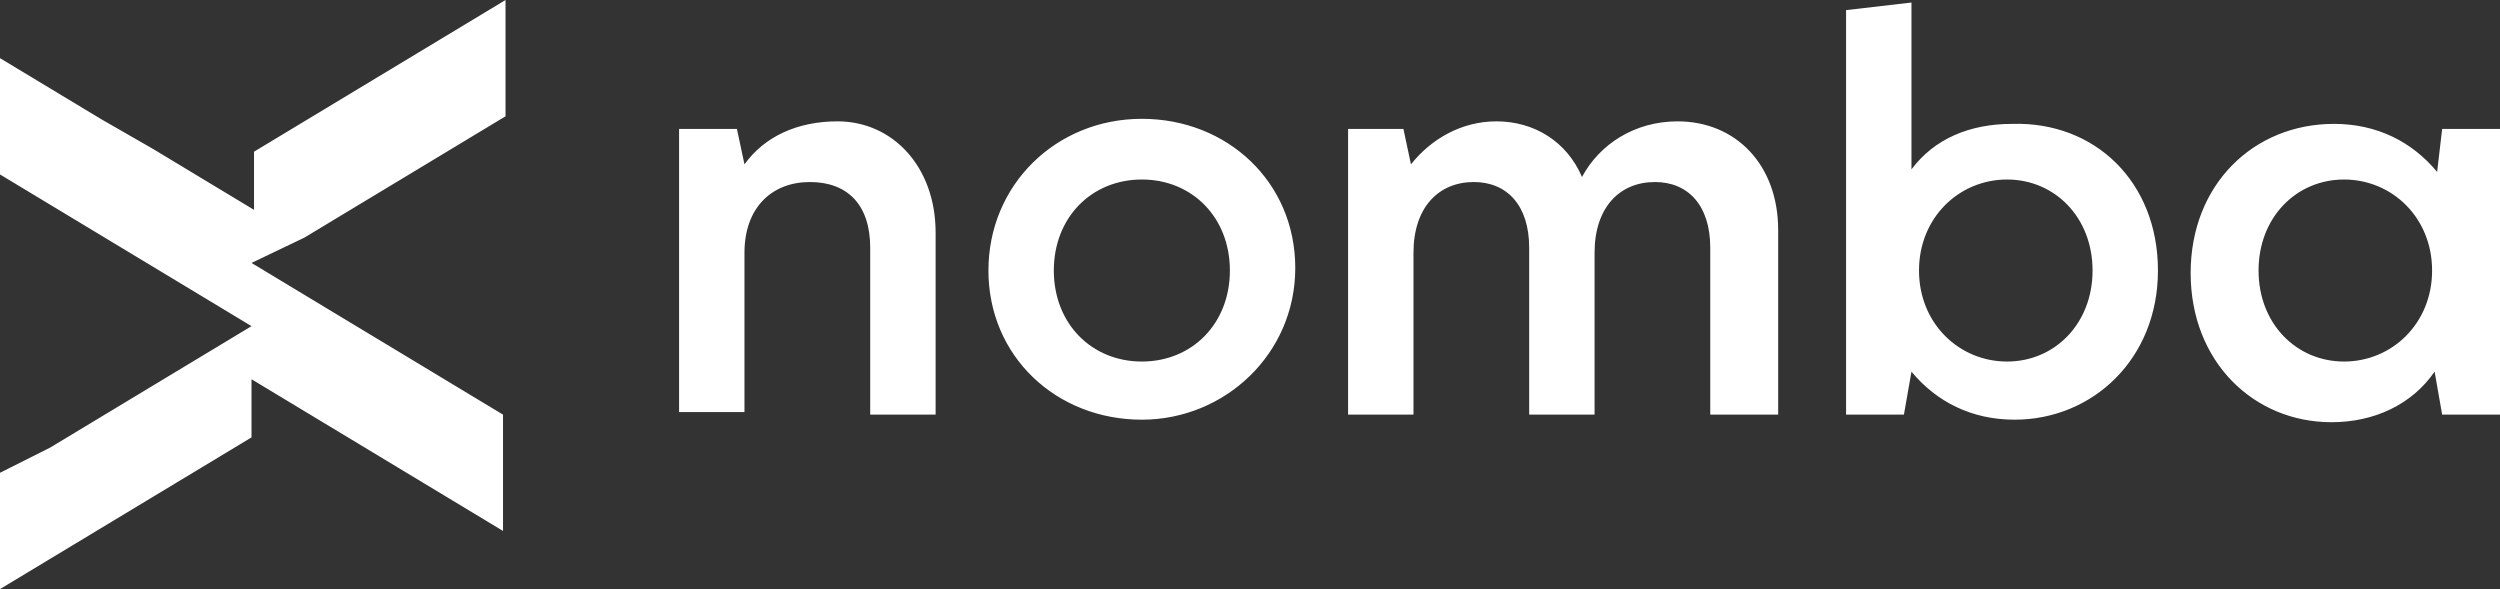 <svg width="174" height="41" viewBox="0 0 174 41" fill="none" xmlns="http://www.w3.org/2000/svg">
<rect x="0" y="0" width="174" height="41" fill="#333333" stroke="none"/>
<path d="M65.119 16.189V28.858H60.567V17.245C60.567 14.253 58.992 12.669 56.366 12.669C53.74 12.669 51.815 14.429 51.815 17.597V28.682H47.264V8.974H51.29L51.815 11.438C53.215 9.502 55.491 8.446 58.292 8.446C62.143 8.446 65.119 11.614 65.119 16.189ZM68.795 18.828C68.795 12.845 73.521 8.27 79.473 8.27C85.425 8.27 90.151 12.669 90.151 18.652C90.151 24.635 85.249 29.21 79.473 29.21C73.521 29.21 68.795 24.811 68.795 18.828ZM85.6 18.828C85.6 15.133 82.974 12.494 79.473 12.494C75.972 12.494 73.346 15.133 73.346 18.828C73.346 22.524 75.972 25.163 79.473 25.163C82.974 25.163 85.6 22.524 85.6 18.828ZM123.761 16.013V28.858H119.034V17.245C119.034 14.253 117.459 12.669 115.183 12.669C112.732 12.669 110.982 14.429 110.982 17.597V28.858H106.431V17.245C106.431 14.253 104.855 12.669 102.579 12.669C100.129 12.669 98.378 14.429 98.378 17.597V28.858H93.827V8.974H97.678L98.203 11.438C99.604 9.678 101.704 8.446 104.155 8.446C106.781 8.446 109.056 9.854 110.107 12.318C111.332 10.03 113.783 8.446 116.759 8.446C120.785 8.446 123.761 11.438 123.761 16.013ZM150.193 18.828C150.193 24.987 145.642 29.21 140.215 29.21C137.239 29.21 134.789 27.979 133.038 25.867L132.513 28.858H128.487V0.704L133.038 0.176V11.79C134.614 9.678 137.064 8.622 140.04 8.622C145.817 8.446 150.193 12.669 150.193 18.828ZM145.642 18.828C145.642 15.133 143.016 12.494 139.69 12.494C136.364 12.494 133.563 15.133 133.563 18.828C133.563 22.524 136.364 25.163 139.69 25.163C143.016 25.163 145.642 22.524 145.642 18.828ZM169.974 8.974H174V28.858H169.974L169.449 25.867C167.873 28.154 165.247 29.386 162.272 29.386C156.845 29.386 152.469 25.163 152.469 19.004C152.469 12.845 156.845 8.622 162.447 8.622C165.423 8.622 167.873 9.854 169.624 11.966L169.974 8.974ZM169.274 18.828C169.274 15.133 166.473 12.494 163.147 12.494C159.821 12.494 157.195 15.133 157.195 18.828C157.195 22.524 159.821 25.163 163.147 25.163C166.473 25.163 169.274 22.524 169.274 18.828ZM21.181 16.541L24.682 14.429L28.183 12.318L31.684 10.206L35.185 8.094V0L31.684 2.112L28.183 4.223L24.682 6.335L21.181 8.446L17.68 10.558V14.605L14.179 12.494L10.678 10.382L7.002 8.27L3.501 6.159L0 4.047V12.142L3.501 14.253L7.002 16.365L10.503 18.476L14.004 20.588L17.505 22.7L14.004 24.811L10.503 26.923L7.002 29.034L3.501 31.146L0 32.906V41L3.501 38.888L7.002 36.777L10.503 34.665L14.004 32.554L17.505 30.442V26.395L21.006 28.506L24.507 30.618L28.008 32.73L31.509 34.841L35.01 36.953V28.858L31.509 26.747L28.008 24.635L24.507 22.524L21.006 20.412L17.505 18.3L21.181 16.541Z" fill="white"/>
</svg>
